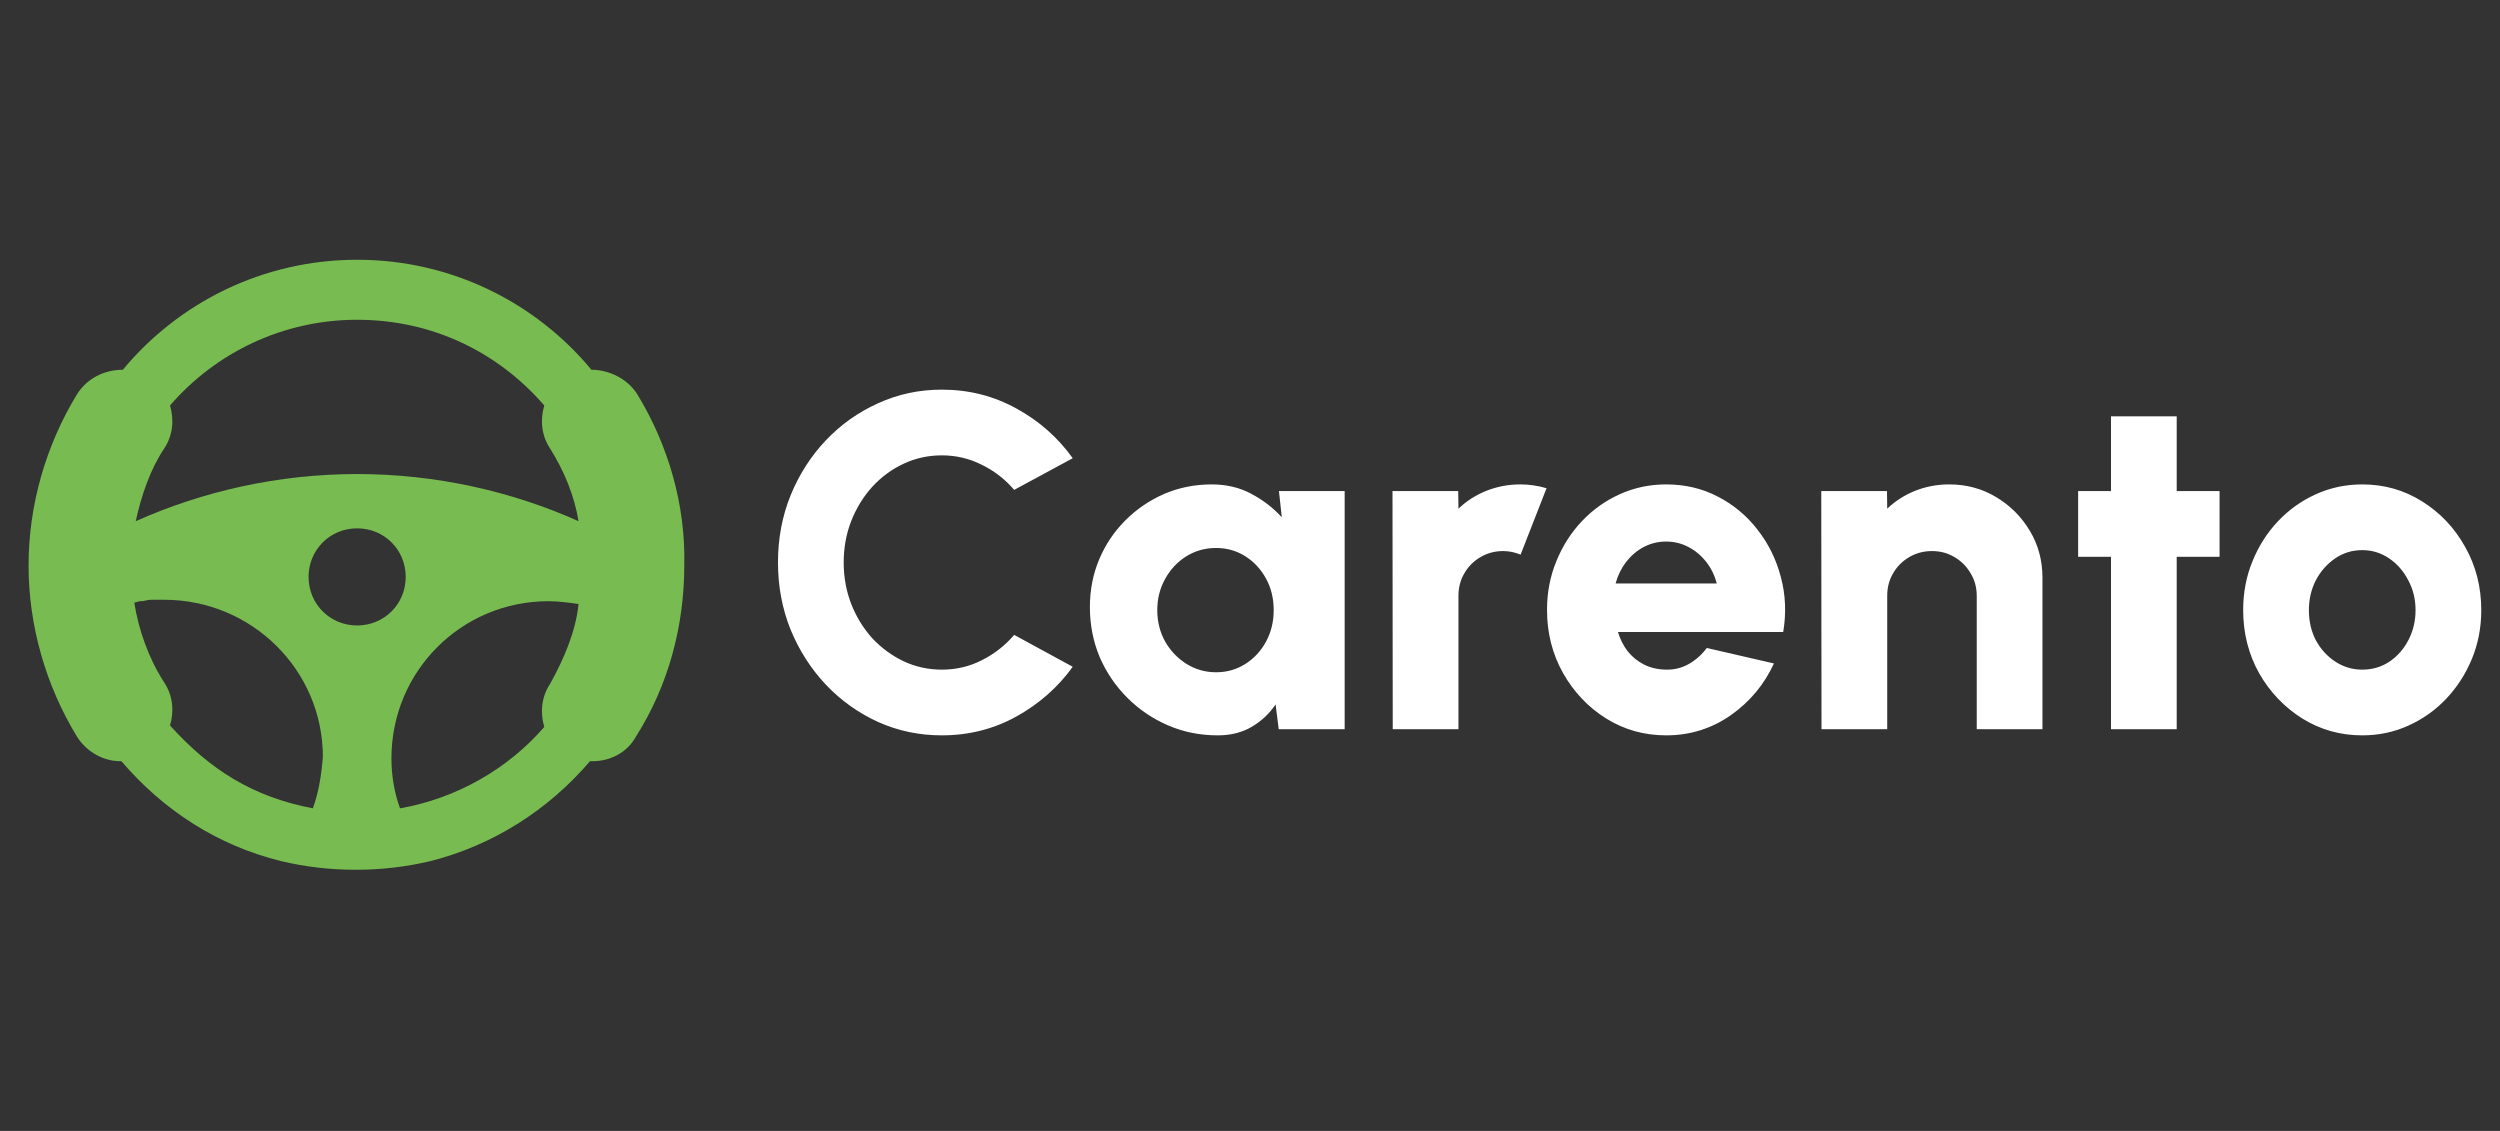 <svg width="168" height="76" viewBox="0 0 168 76" fill="none" xmlns="http://www.w3.org/2000/svg">
<rect x="0" y="0" width="168" height="76" fill="#333333" stroke="none"/>
<path d="M8.928 51.057C8.736 51.153 8.544 51.153 8.256 51.153C8.448 51.153 8.736 51.153 8.928 51.057Z" fill="#78BC51"/>
<path d="M11.424 27.248C11.328 27.152 11.328 26.96 11.232 26.864C11.328 26.96 11.424 27.056 11.424 27.248Z" fill="#78BC51"/>
<path d="M39.264 51.152H39.648C39.552 51.152 39.456 51.152 39.264 51.152ZM11.232 26.864C11.328 26.96 11.328 27.152 11.424 27.248C11.424 27.056 11.328 26.96 11.232 26.864Z" fill="#78BC51"/>
<path d="M42.816 26.48C42.144 25.424 40.896 24.848 39.744 24.848C36 20.336 30.336 17.456 24 17.456C17.664 17.456 12 20.336 8.256 24.848C7.008 24.848 5.856 25.424 5.184 26.48C3.072 29.936 1.92 33.968 1.92 38C1.92 42.032 3.072 46.064 5.184 49.52C5.856 50.576 7.008 51.152 8.064 51.152H8.16C10.944 54.416 14.592 56.816 18.912 57.872C20.544 58.256 22.176 58.448 23.904 58.448C25.632 58.448 27.264 58.256 28.896 57.872C33.12 56.816 36.864 54.416 39.648 51.152H39.84C40.992 51.152 42.144 50.576 42.72 49.52C44.928 46.064 45.984 42.032 45.984 38C46.08 33.968 44.928 29.936 42.816 26.48ZM11.04 30.128C11.616 29.264 11.712 28.208 11.424 27.248C11.424 27.152 11.328 26.96 11.232 26.864C11.328 26.96 11.328 27.152 11.424 27.248C14.496 23.696 19.008 21.488 24 21.488C29.088 21.488 33.504 23.696 36.576 27.248C36.288 28.208 36.384 29.264 36.96 30.128C37.92 31.664 38.592 33.296 38.88 35.024C34.368 33.008 29.28 31.856 24 31.856C18.72 31.856 13.632 33.008 9.12 35.024C9.504 33.296 10.08 31.568 11.04 30.128ZM21.024 54.32C16.992 53.552 14.112 51.728 11.424 48.752C11.712 47.792 11.616 46.736 11.04 45.872C9.984 44.24 9.312 42.32 9.024 40.496C9.12 40.496 9.312 40.4 9.408 40.4H9.504C9.696 40.4 9.888 40.304 10.176 40.304H11.04C16.896 40.304 21.696 45.008 21.696 50.864C21.6 52.112 21.408 53.264 21.024 54.32ZM24 42.032C22.176 42.032 20.736 40.592 20.736 38.768C20.736 36.944 22.176 35.504 24 35.504C25.824 35.504 27.264 36.944 27.264 38.768C27.264 40.592 25.824 42.032 24 42.032ZM36.96 45.968C36.384 46.832 36.288 47.888 36.576 48.848C34.176 51.632 30.72 53.648 26.88 54.32C26.496 53.264 26.304 52.112 26.304 50.96C26.304 45.104 31.008 40.4 36.864 40.4C37.536 40.4 38.208 40.496 38.88 40.592C38.688 42.416 37.92 44.24 36.96 45.968Z" fill="#78BC51"/>
<path d="M63.288 49.416C61.773 49.416 60.349 49.117 59.016 48.52C57.683 47.912 56.509 47.075 55.496 46.008C54.493 44.941 53.704 43.709 53.128 42.312C52.563 40.904 52.28 39.4 52.28 37.8C52.28 36.189 52.563 34.685 53.128 33.288C53.704 31.88 54.493 30.648 55.496 29.592C56.509 28.525 57.683 27.693 59.016 27.096C60.349 26.488 61.773 26.184 63.288 26.184C65.101 26.184 66.771 26.605 68.296 27.448C69.821 28.28 71.085 29.395 72.088 30.792L68.152 32.92C67.555 32.216 66.835 31.656 65.992 31.24C65.149 30.813 64.248 30.6 63.288 30.6C62.381 30.6 61.528 30.787 60.728 31.16C59.928 31.533 59.224 32.051 58.616 32.712C58.019 33.373 57.549 34.136 57.208 35C56.867 35.864 56.696 36.797 56.696 37.8C56.696 38.792 56.867 39.725 57.208 40.6C57.549 41.464 58.019 42.227 58.616 42.888C59.224 43.539 59.928 44.056 60.728 44.44C61.528 44.813 62.381 45 63.288 45C64.259 45 65.16 44.787 65.992 44.36C66.835 43.933 67.555 43.368 68.152 42.664L72.088 44.808C71.085 46.195 69.821 47.309 68.296 48.152C66.771 48.995 65.101 49.416 63.288 49.416ZM85.945 33H90.361V49H85.929L85.721 47.336C85.305 47.955 84.772 48.456 84.121 48.84C83.471 49.224 82.708 49.416 81.833 49.416C80.639 49.416 79.524 49.192 78.489 48.744C77.455 48.296 76.543 47.677 75.753 46.888C74.964 46.099 74.345 45.187 73.897 44.152C73.46 43.107 73.241 41.987 73.241 40.792C73.241 39.651 73.449 38.584 73.865 37.592C74.281 36.6 74.868 35.725 75.625 34.968C76.383 34.211 77.252 33.619 78.233 33.192C79.225 32.765 80.292 32.552 81.433 32.552C82.415 32.552 83.295 32.76 84.073 33.176C84.863 33.592 85.551 34.12 86.137 34.76L85.945 33ZM81.721 45.176C82.447 45.176 83.103 44.989 83.689 44.616C84.276 44.243 84.74 43.741 85.081 43.112C85.423 42.472 85.593 41.768 85.593 41C85.593 40.221 85.423 39.517 85.081 38.888C84.74 38.259 84.276 37.757 83.689 37.384C83.103 37.011 82.447 36.824 81.721 36.824C80.985 36.824 80.319 37.011 79.721 37.384C79.124 37.757 78.649 38.264 78.297 38.904C77.945 39.533 77.769 40.232 77.769 41C77.769 41.768 77.945 42.472 78.297 43.112C78.66 43.741 79.14 44.243 79.737 44.616C80.335 44.989 80.996 45.176 81.721 45.176ZM93.592 49L93.576 33H97.992L98.008 34.184C98.542 33.672 99.166 33.272 99.88 32.984C100.606 32.696 101.368 32.552 102.168 32.552C102.755 32.552 103.342 32.637 103.928 32.808L102.184 37.272C101.8 37.112 101.411 37.032 101.016 37.032C100.462 37.032 99.955 37.165 99.496 37.432C99.038 37.699 98.675 38.061 98.408 38.52C98.142 38.968 98.008 39.475 98.008 40.04V49H93.592ZM111.96 49.416C110.488 49.416 109.144 49.037 107.928 48.28C106.723 47.523 105.757 46.504 105.032 45.224C104.317 43.944 103.96 42.531 103.96 40.984C103.96 39.821 104.168 38.733 104.584 37.72C105 36.696 105.571 35.8 106.296 35.032C107.032 34.253 107.885 33.645 108.856 33.208C109.827 32.771 110.861 32.552 111.96 32.552C113.229 32.552 114.387 32.824 115.432 33.368C116.488 33.912 117.379 34.653 118.104 35.592C118.84 36.531 119.363 37.592 119.672 38.776C119.992 39.96 120.045 41.192 119.832 42.472H108.728C108.867 42.941 109.08 43.368 109.368 43.752C109.667 44.125 110.029 44.424 110.456 44.648C110.893 44.872 111.395 44.989 111.96 45C112.515 45.011 113.027 44.883 113.496 44.616C113.965 44.349 114.365 43.992 114.696 43.544L119.208 44.584C118.557 46.003 117.587 47.165 116.296 48.072C115.005 48.968 113.56 49.416 111.96 49.416ZM108.568 39.208H115.368C115.229 38.675 114.995 38.195 114.664 37.768C114.333 37.341 113.933 37.005 113.464 36.76C113.005 36.515 112.504 36.392 111.96 36.392C111.427 36.392 110.925 36.515 110.456 36.76C109.997 37.005 109.603 37.341 109.272 37.768C108.952 38.184 108.717 38.664 108.568 39.208ZM137.253 38.824V49H132.837V40.04C132.837 39.475 132.698 38.968 132.421 38.52C132.154 38.061 131.791 37.699 131.333 37.432C130.885 37.165 130.383 37.032 129.829 37.032C129.274 37.032 128.767 37.165 128.309 37.432C127.85 37.699 127.487 38.061 127.221 38.52C126.954 38.968 126.821 39.475 126.821 40.04V49H122.405L122.389 33H126.805L126.821 34.184C127.354 33.672 127.978 33.272 128.693 32.984C129.418 32.696 130.181 32.552 130.981 32.552C132.143 32.552 133.194 32.835 134.133 33.4C135.082 33.965 135.839 34.723 136.405 35.672C136.97 36.611 137.253 37.661 137.253 38.824ZM149.155 37.416H146.275V49H141.859V37.416H139.651V33H141.859V27.976H146.275V33H149.155V37.416ZM158.741 49.416C157.269 49.416 155.925 49.037 154.709 48.28C153.504 47.523 152.539 46.509 151.813 45.24C151.099 43.96 150.741 42.547 150.741 41C150.741 39.827 150.949 38.733 151.365 37.72C151.781 36.696 152.352 35.8 153.077 35.032C153.813 34.253 154.667 33.645 155.637 33.208C156.608 32.771 157.643 32.552 158.741 32.552C160.213 32.552 161.552 32.931 162.757 33.688C163.973 34.445 164.939 35.464 165.653 36.744C166.379 38.024 166.741 39.443 166.741 41C166.741 42.163 166.533 43.251 166.117 44.264C165.701 45.277 165.125 46.173 164.389 46.952C163.664 47.72 162.816 48.323 161.845 48.76C160.885 49.197 159.851 49.416 158.741 49.416ZM158.741 45C159.424 45 160.037 44.819 160.581 44.456C161.125 44.083 161.552 43.592 161.861 42.984C162.171 42.376 162.325 41.715 162.325 41C162.325 40.264 162.16 39.592 161.829 38.984C161.509 38.365 161.077 37.875 160.533 37.512C159.989 37.149 159.392 36.968 158.741 36.968C158.069 36.968 157.461 37.155 156.917 37.528C156.373 37.901 155.941 38.392 155.621 39C155.312 39.608 155.157 40.275 155.157 41C155.157 41.757 155.317 42.44 155.637 43.048C155.968 43.645 156.405 44.12 156.949 44.472C157.493 44.824 158.091 45 158.741 45Z" fill="white"/>
</svg>
